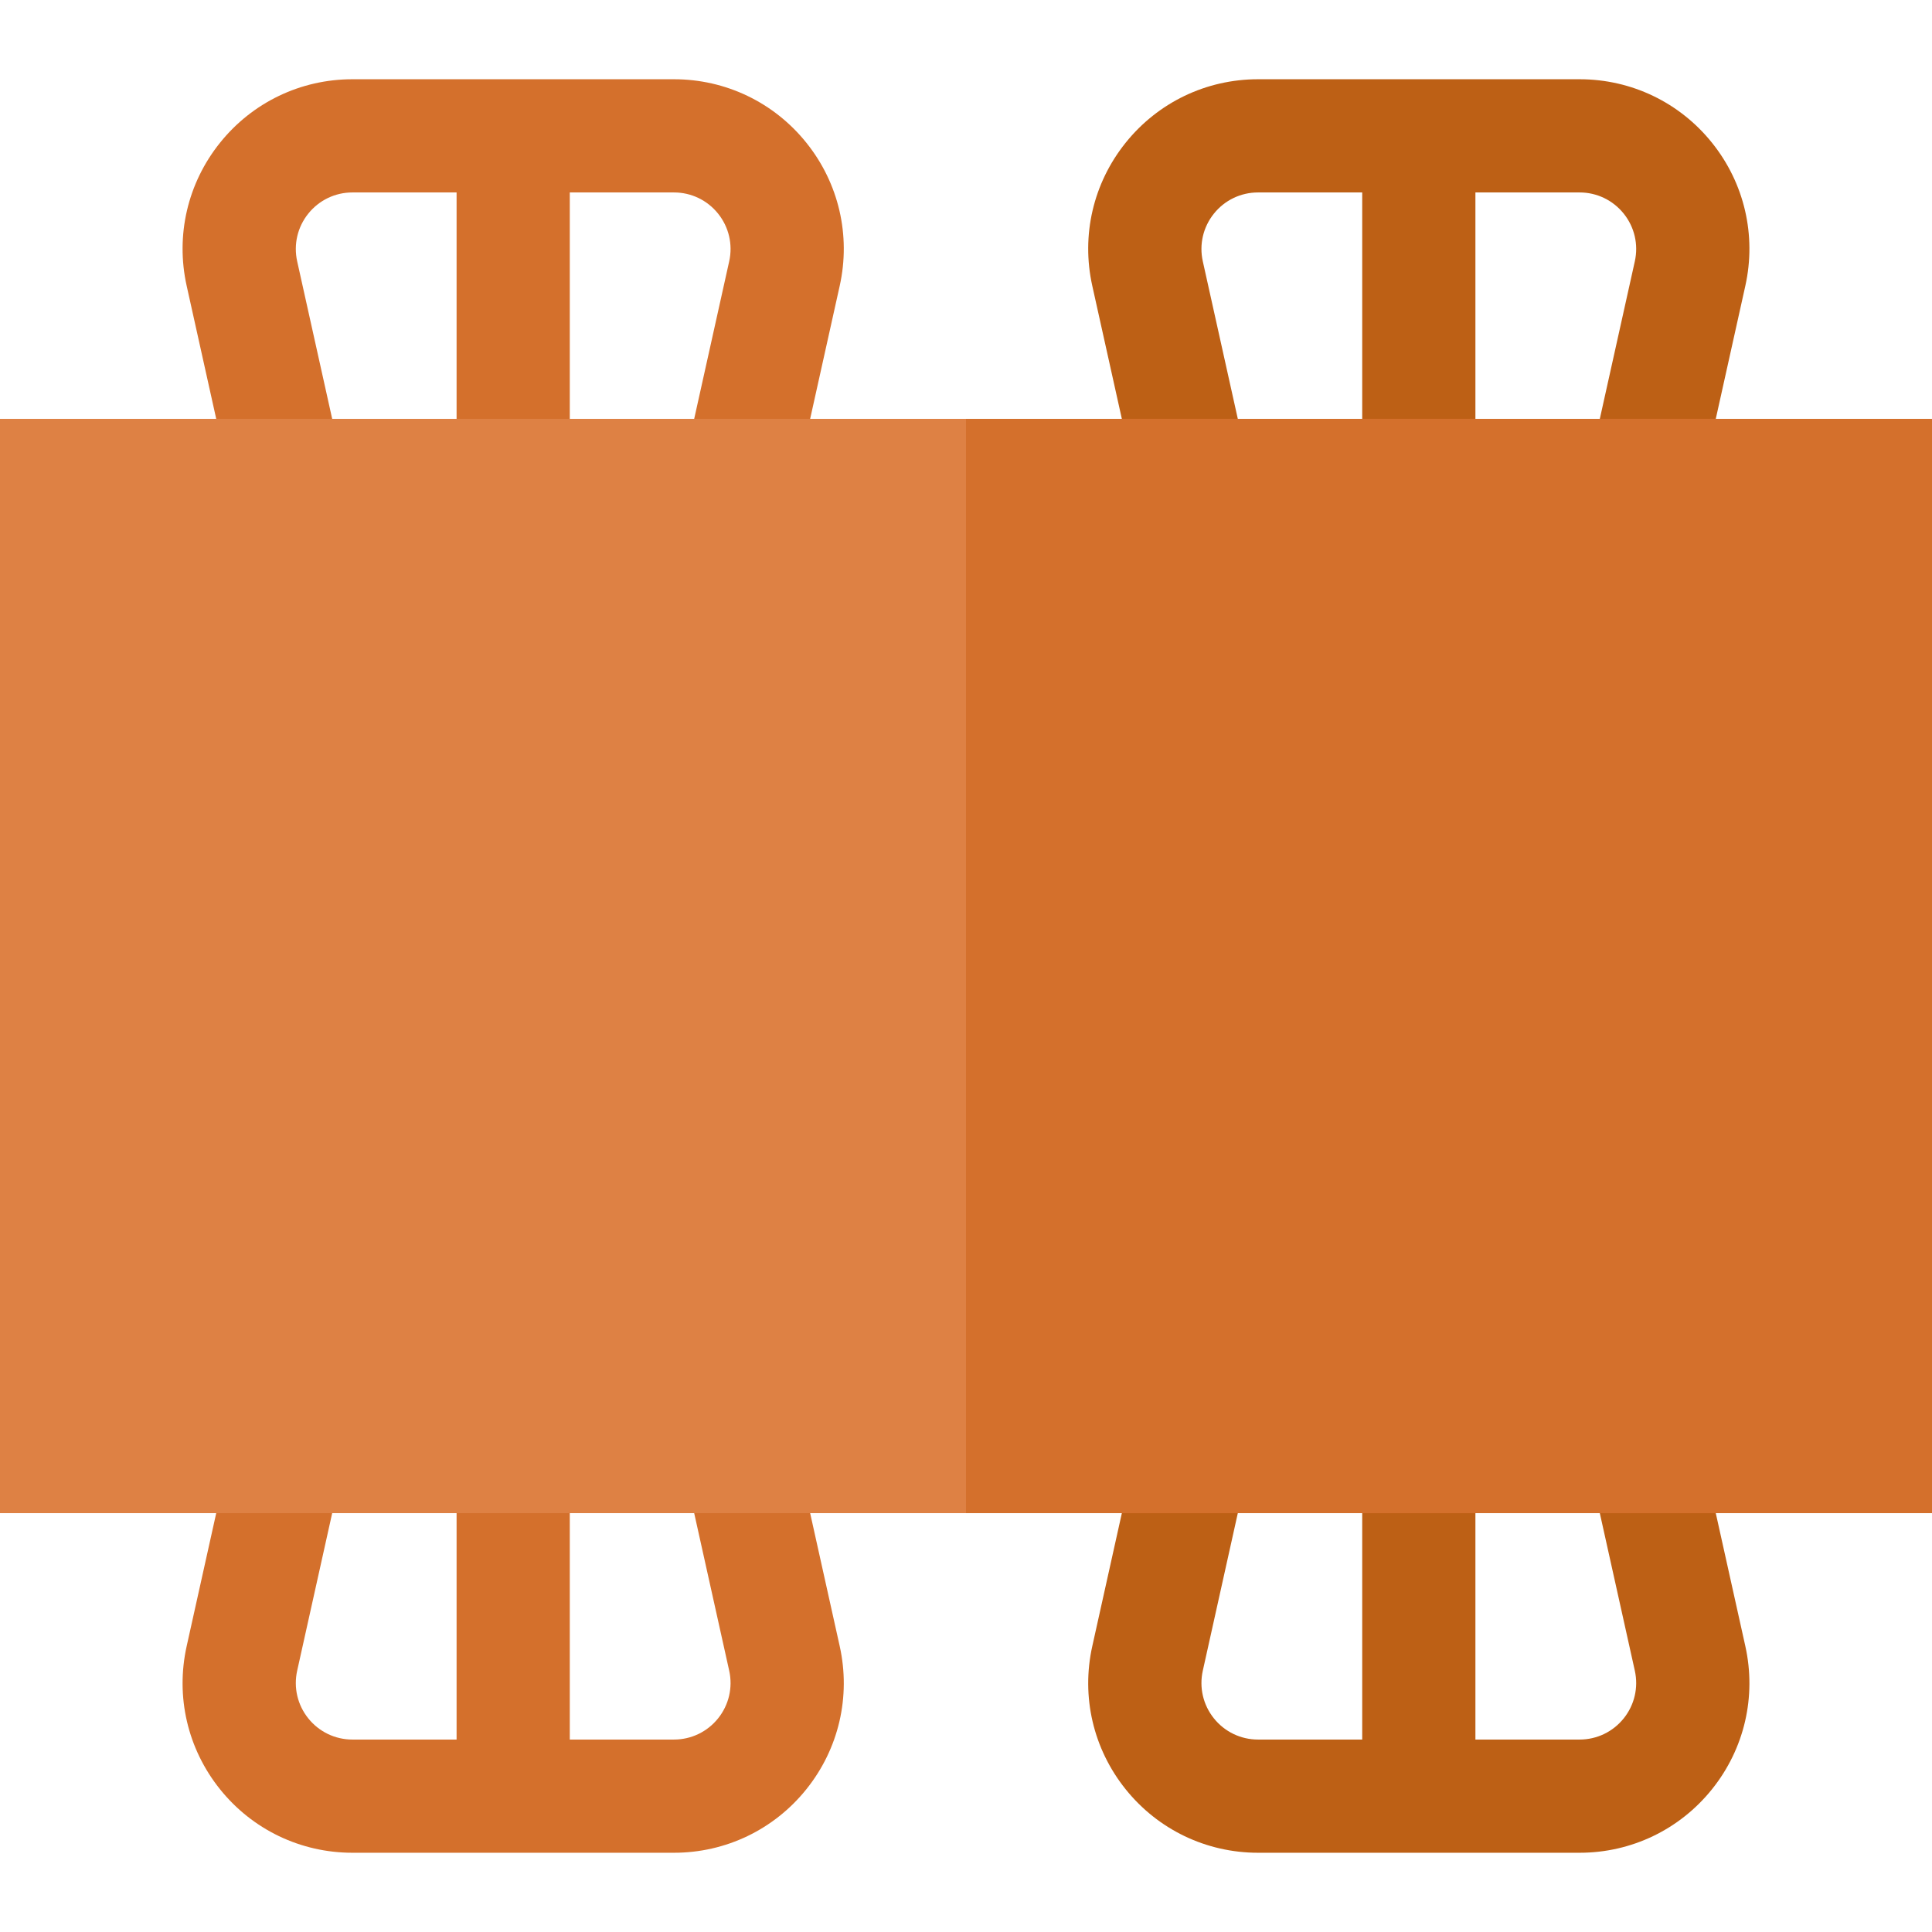 <?xml version="1.0" encoding="iso-8859-1"?>
<!-- Generator: Adobe Illustrator 19.0.0, SVG Export Plug-In . SVG Version: 6.00 Build 0)  -->
<svg version="1.1" id="Capa_1" xmlns="http://www.w3.org/2000/svg" xmlns:xlink="http://www.w3.org/1999/xlink" x="0px" y="0px"
	 viewBox="0 0 512 512" style="enable-background:new 0 0 512 512;" xml:space="preserve">
<path style="fill:#BD6015;" d="M448.032,371H303.968l-14.497,65.238c-2.978,13.395,0.239,27.216,8.825,37.919
	C306.882,484.861,319.677,491,333.398,491h85.203c13.722,0,26.517-6.139,35.103-16.843c8.586-10.704,11.803-24.525,8.825-37.919
	L448.032,371z M321.697,455.386c-2.861-3.568-3.934-8.175-2.941-12.64L328.032,401H361v60h-27.602
	C328.824,461,324.56,458.954,321.697,455.386z M430.303,455.386c-2.862,3.568-7.127,5.614-11.701,5.614H391v-60h32.968l9.276,41.747
	C434.236,447.211,433.164,451.818,430.303,455.386z"/>
<path style="fill:#D4702C;" d="M208.033,371H63.967L49.47,436.238c-2.977,13.395,0.24,27.216,8.826,37.919
	C66.882,484.861,79.677,491,93.398,491h85.203c13.722,0,26.516-6.139,35.102-16.843c8.586-10.703,11.803-24.524,8.826-37.919
	L208.033,371z M81.698,455.386c-2.862-3.568-3.935-8.175-2.942-12.64L88.033,401H121v60H93.398
	C88.824,461,84.56,458.954,81.698,455.386z M190.302,455.386c-2.862,3.568-7.126,5.614-11.701,5.614H151v-60h32.967l9.277,41.746
	C194.237,447.211,193.165,451.818,190.302,455.386z"/>
<path style="fill:#BD6015;" d="M303.968,141h144.064l14.497-65.238c2.978-13.395-0.239-27.216-8.825-37.919
	C445.118,27.139,432.323,21,418.602,21h-85.203c-13.722,0-26.517,6.139-35.103,16.843s-11.803,24.525-8.825,37.919L303.968,141z
	 M430.303,56.614c2.861,3.568,3.934,8.175,2.941,12.64L423.968,111H391V51h27.602C423.176,51,427.44,53.046,430.303,56.614z
	 M321.697,56.614C324.56,53.046,328.824,51,333.398,51H361v60h-32.968l-9.276-41.747C317.764,64.789,318.836,60.182,321.697,56.614z
	"/>
<path style="fill:#D4702C;" d="M178.602,21H93.398c-13.722,0-26.516,6.139-35.102,16.843C49.71,48.546,46.493,62.367,49.47,75.762
	L63.967,141h144.065l14.497-65.238c2.977-13.395-0.24-27.216-8.826-37.919C205.118,27.139,192.323,21,178.602,21z M78.755,69.254
	c-0.992-4.465,0.08-9.072,2.942-12.639C84.56,53.046,88.824,51,93.398,51H121v60H88.033L78.755,69.254z M193.245,69.254L183.967,111
	H151V51h27.602c4.574,0,8.839,2.046,11.701,5.614C193.165,60.182,194.237,64.789,193.245,69.254z"/>
<path style="fill:#DE8144;" d="M512,401H0V111h512V401z"/>
<path style="fill:#D4702C;" d="M512,401H256V111h256V401z"/>
<g>
</g>
<g>
</g>
<g>
</g>
<g>
</g>
<g>
</g>
<g>
</g>
<g>
</g>
<g>
</g>
<g>
</g>
<g>
</g>
<g>
</g>
<g>
</g>
<g>
</g>
<g>
</g>
<g>
</g>
</svg>

